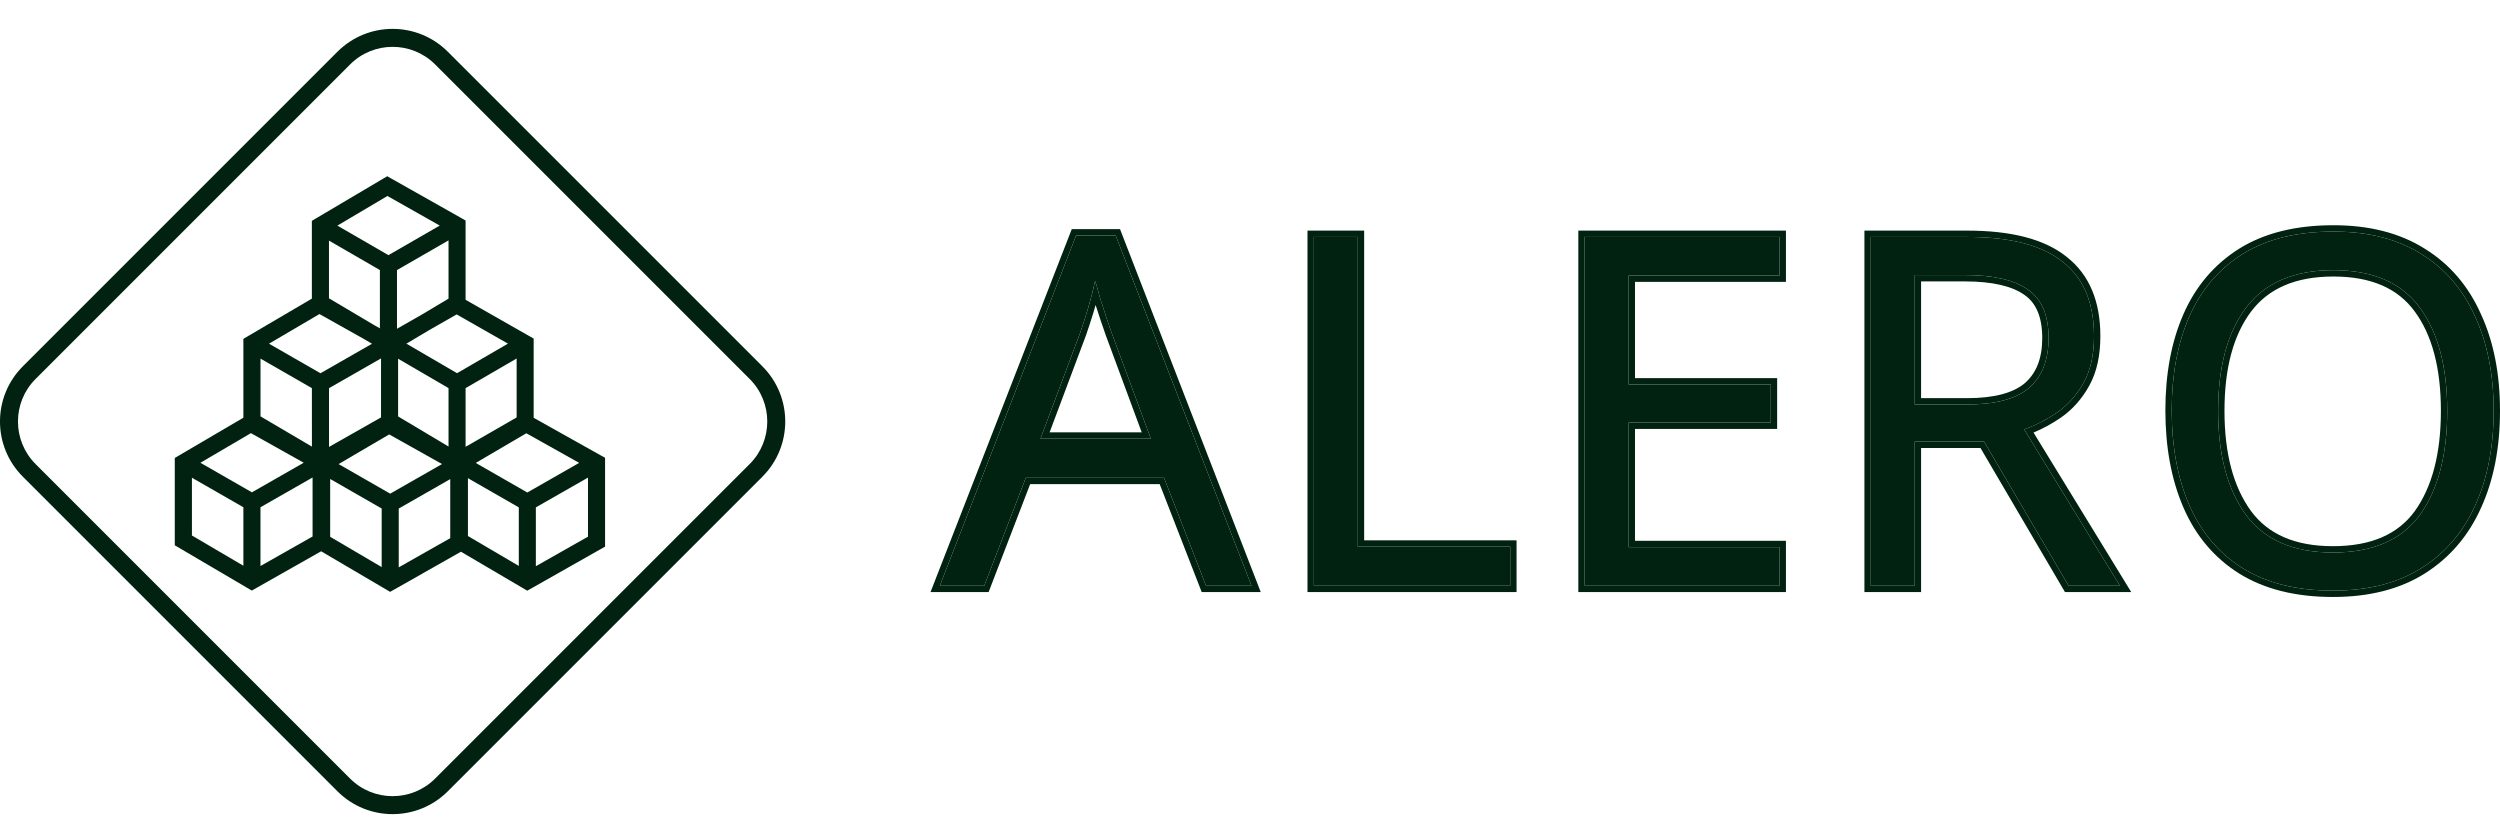 <svg width="219" height="72" viewBox="0 0 219 72" fill="none" xmlns="http://www.w3.org/2000/svg">
<path d="M105.65 51.311L101.969 41.854H89.859L86.222 51.311H82.328L94.267 20.628H97.733L109.629 51.311H105.65ZM100.814 38.43L97.391 29.187C97.305 28.959 97.162 28.545 96.963 27.946C96.763 27.347 96.563 26.734 96.364 26.106C96.192 25.45 96.05 24.951 95.936 24.608C95.736 25.493 95.508 26.363 95.251 27.219C94.994 28.046 94.78 28.702 94.609 29.187L91.143 38.43H100.814Z" fill="#022211"/>
<path d="M115.093 51.311V20.757H118.944V47.888H132.295V51.311H115.093Z" fill="#022211"/>
<path d="M155.892 51.311H138.818V20.757H155.892V24.137H142.669V33.68H155.122V37.018H142.669V47.93H155.892V51.311Z" fill="#022211"/>
<path d="M172.31 20.757C176.104 20.757 178.9 21.484 180.697 22.939C182.523 24.366 183.436 26.534 183.436 29.444C183.436 31.07 183.137 32.425 182.537 33.509C181.938 34.593 181.168 35.463 180.227 36.12C179.314 36.747 178.344 37.246 177.317 37.617L185.704 51.311H181.211L173.808 38.687H167.731V51.311H163.88V20.757H172.31ZM172.096 24.095H167.731V35.435H172.31C174.792 35.435 176.604 34.95 177.745 33.98C178.886 32.981 179.456 31.526 179.456 29.615C179.456 27.618 178.857 26.206 177.659 25.378C176.461 24.523 174.607 24.095 172.096 24.095Z" fill="#022211"/>
<path d="M218.444 35.991C218.444 39.158 217.902 41.925 216.817 44.293C215.762 46.632 214.193 48.458 212.11 49.77C210.028 51.083 207.446 51.739 204.365 51.739C201.198 51.739 198.559 51.083 196.448 49.77C194.366 48.458 192.811 46.618 191.784 44.25C190.757 41.882 190.243 39.115 190.243 35.948C190.243 32.81 190.757 30.072 191.784 27.732C192.811 25.393 194.366 23.567 196.448 22.255C198.559 20.942 201.212 20.286 204.408 20.286C207.46 20.286 210.028 20.942 212.11 22.255C214.193 23.538 215.762 25.364 216.817 27.732C217.902 30.072 218.444 32.825 218.444 35.991ZM194.308 35.991C194.308 39.843 195.122 42.881 196.748 45.106C198.374 47.303 200.913 48.401 204.365 48.401C207.845 48.401 210.384 47.303 211.982 45.106C213.579 42.881 214.378 39.843 214.378 35.991C214.378 32.14 213.579 29.13 211.982 26.962C210.384 24.765 207.859 23.667 204.408 23.667C200.956 23.667 198.402 24.765 196.748 26.962C195.122 29.13 194.308 32.14 194.308 35.991Z" fill="#022211"/>
<path fill-rule="evenodd" clip-rule="evenodd" d="M105.269 51.867L101.589 42.41H90.241L86.603 51.867H81.514L93.886 20.072H98.114L110.441 51.867H105.269ZM89.859 41.854H101.969L105.65 51.311H109.629L97.733 20.628H94.267L82.328 51.311H86.222L89.859 41.854ZM95.676 25.688C95.544 26.203 95.403 26.713 95.251 27.219C94.994 28.046 94.78 28.702 94.609 29.187L91.143 38.43H100.814L97.391 29.187C97.305 28.959 97.162 28.545 96.963 27.946C96.763 27.347 96.563 26.734 96.364 26.106C96.325 25.957 96.287 25.816 96.251 25.683C96.129 25.231 96.024 24.873 95.936 24.608C95.854 24.97 95.767 25.33 95.676 25.688ZM95.975 26.718C95.913 26.939 95.849 27.159 95.784 27.378L95.782 27.384C95.524 28.214 95.308 28.878 95.133 29.372L95.13 29.382L91.945 37.874H100.015L96.87 29.382C96.869 29.382 96.87 29.383 96.87 29.382C96.78 29.143 96.634 28.72 96.435 28.122C96.281 27.662 96.128 27.195 95.975 26.718ZM114.536 51.867V20.201H119.5V47.331H132.851V51.867H114.536ZM118.944 47.888V20.757H115.093V51.311H132.295V47.888H118.944ZM156.448 51.867H138.261V20.201H156.448V24.694H143.225V33.124H155.678V37.575H143.225V47.374H156.448V51.867ZM142.669 47.93V37.018H155.122V33.68H142.669V24.137H155.892V20.757H138.818V51.311H155.892V47.93H142.669ZM181.211 51.311L173.808 38.687H167.731V51.311H163.88V20.757H172.31C176.104 20.757 178.9 21.484 180.697 22.939C182.523 24.366 183.436 26.534 183.436 29.444C183.436 31.07 183.137 32.425 182.537 33.509C181.938 34.593 181.168 35.463 180.227 36.12C179.472 36.639 178.677 37.07 177.844 37.413C177.67 37.485 177.494 37.553 177.317 37.617L185.704 51.311H181.211ZM178.138 37.894L186.697 51.867H180.892L173.489 39.243H168.287V51.867H163.323V20.201H172.31C176.153 20.201 179.101 20.934 181.043 22.504C183.035 24.062 183.992 26.413 183.992 29.444C183.992 31.136 183.681 32.59 183.024 33.778C182.387 34.931 181.561 35.867 180.544 36.576L180.542 36.578C179.779 37.102 178.978 37.541 178.138 37.894ZM177.335 25.831C176.277 25.076 174.564 24.651 172.096 24.651H168.287V34.879H172.31C174.738 34.879 176.388 34.401 177.381 33.559C178.369 32.692 178.9 31.409 178.9 29.615C178.9 27.727 178.338 26.524 177.343 25.836L177.335 25.831ZM177.745 33.98C176.604 34.95 174.792 35.435 172.31 35.435H167.731V24.095H172.096C174.607 24.095 176.461 24.523 177.659 25.378C178.857 26.206 179.456 27.618 179.456 29.615C179.456 31.526 178.886 32.981 177.745 33.98ZM196.154 50.243L196.151 50.241C193.969 48.866 192.342 46.937 191.273 44.471C190.21 42.02 189.687 39.174 189.687 35.948C189.687 32.75 190.21 29.933 191.274 27.509C192.344 25.072 193.971 23.158 196.151 21.784L196.154 21.782C198.375 20.401 201.137 19.73 204.407 19.73C207.538 19.73 210.214 20.403 212.404 21.783C214.586 23.128 216.226 25.041 217.324 27.502C218.447 29.929 219 32.763 219 35.991C219 39.221 218.447 42.07 217.323 44.524C216.225 46.957 214.585 48.868 212.407 50.241C210.215 51.622 207.524 52.295 204.364 52.295C201.122 52.295 198.375 51.623 196.154 50.243ZM216.817 44.293L217.324 44.522C217.324 44.523 217.324 44.523 217.323 44.524C217.323 44.524 217.323 44.524 217.323 44.524L216.817 44.293ZM196.448 49.77C194.366 48.458 192.811 46.618 191.784 44.25C190.757 41.882 190.243 39.115 190.243 35.948C190.243 32.81 190.757 30.072 191.784 27.732C192.811 25.393 194.366 23.567 196.448 22.255C198.559 20.942 201.212 20.286 204.408 20.286C207.46 20.286 210.028 20.942 212.11 22.255C214.193 23.538 215.762 25.364 216.817 27.732C217.902 30.072 218.444 32.825 218.444 35.991C218.444 39.158 217.902 41.925 216.817 44.293C215.762 46.632 214.193 48.458 212.11 49.77C210.028 51.083 207.446 51.739 204.365 51.739C201.198 51.739 198.559 51.083 196.448 49.77ZM211.534 27.292L211.532 27.289C210.067 25.275 207.735 24.223 204.407 24.223C201.081 24.223 198.715 25.275 197.192 27.297C195.663 29.335 194.864 32.212 194.864 35.991C194.864 39.77 195.663 42.678 197.196 44.777C198.69 46.794 201.038 47.845 204.364 47.845C207.721 47.845 210.066 46.792 211.531 44.78C213.037 42.681 213.822 39.771 213.822 35.991C213.822 32.209 213.036 29.331 211.534 27.292ZM196.748 45.106C195.122 42.881 194.308 39.843 194.308 35.991C194.308 32.14 195.122 29.13 196.748 26.962C198.402 24.765 200.956 23.667 204.408 23.667C207.859 23.667 210.384 24.765 211.982 26.962C213.579 29.13 214.378 32.14 214.378 35.991C214.378 39.843 213.579 42.881 211.982 45.106C210.384 47.303 207.845 48.401 204.365 48.401C200.913 48.401 198.374 47.303 196.748 45.106Z" fill="#022211"/>
<path fill-rule="evenodd" clip-rule="evenodd" d="M39.229 4.533C36.558 1.862 32.229 1.862 29.558 4.533L2.002 32.089C-0.668 34.759 -0.669 39.089 2.002 41.759L29.558 69.315C32.228 71.986 36.559 71.986 39.229 69.315L66.785 41.759C69.455 39.089 69.455 34.759 66.785 32.089L39.229 4.533ZM30.67 5.644C32.723 3.591 36.064 3.592 38.117 5.644L65.673 33.2C67.726 35.253 67.726 38.595 65.673 40.648L38.117 68.204C36.064 70.257 32.723 70.257 30.67 68.204L3.114 40.648C1.06 38.594 1.061 35.253 3.114 33.2L30.67 5.644Z" fill="#022211"/>
<path fill-rule="evenodd" clip-rule="evenodd" d="M34.3 15.653L33.924 15.437L27.729 19.102L27.729 19.102L27.319 19.347V26.16L21.732 29.441L21.732 29.442L21.32 29.686V36.591L15.31 40.117V47.768L22.056 51.733L22.482 51.494L28.13 48.293L33.755 51.599L34.174 51.846L34.599 51.607L40.38 48.331L45.767 51.497L46.186 51.745L46.611 51.506L52.622 48.1L52.623 48.1L53.004 47.887V40.102L52.578 39.866L46.749 36.599V29.657L46.328 29.419L40.785 26.263V19.319L40.367 19.078L34.301 15.654L34.3 15.653ZM37.591 28.921L40.002 27.543L44.497 30.102L40.037 32.692L35.602 30.106L37.591 28.921ZM31.902 29.709L32.587 30.114L28.072 32.696L23.564 30.107L27.984 27.511L31.902 29.709ZM29.554 19.764L33.938 17.168L38.522 19.76L34.026 22.351L29.554 19.764ZM34.776 28.8V23.659L39.291 21.057V26.161L36.92 27.575L34.776 28.8ZM33.279 23.657L28.818 21.077V26.133L32.821 28.505L33.279 28.761V23.657ZM33.378 31.396L28.822 34.003V39.149L33.378 36.565V31.396ZM40.991 46.955L45.447 49.575V44.446L40.991 41.889V46.955ZM39.442 41.969L34.929 44.548V49.7L39.442 47.142V41.969ZM40.786 39.14V34L45.257 31.404V36.567L40.786 39.14ZM39.291 33.999L34.874 31.424V36.479L39.291 39.116V33.999ZM17.556 40.539L21.979 37.943L26.605 40.535L22.067 43.128L17.556 40.539ZM22.818 49.582V44.435L27.381 41.827V46.996L22.818 49.582ZM21.32 44.436L16.813 41.85V46.909L21.32 49.558V44.436ZM41.676 40.552L46.105 37.954L50.735 40.548L46.192 43.144L41.676 40.552ZM46.941 49.598V44.447L51.509 41.837V47.01L46.941 49.598ZM29.663 40.653L34.092 38.055L38.722 40.65L34.18 43.245L29.663 40.653ZM33.435 44.547L28.923 41.958V47.024L33.435 49.676V44.547ZM27.321 34.001L22.82 31.416V36.474L27.324 39.124L27.321 34.001Z" fill="#022211"/>
</svg>
